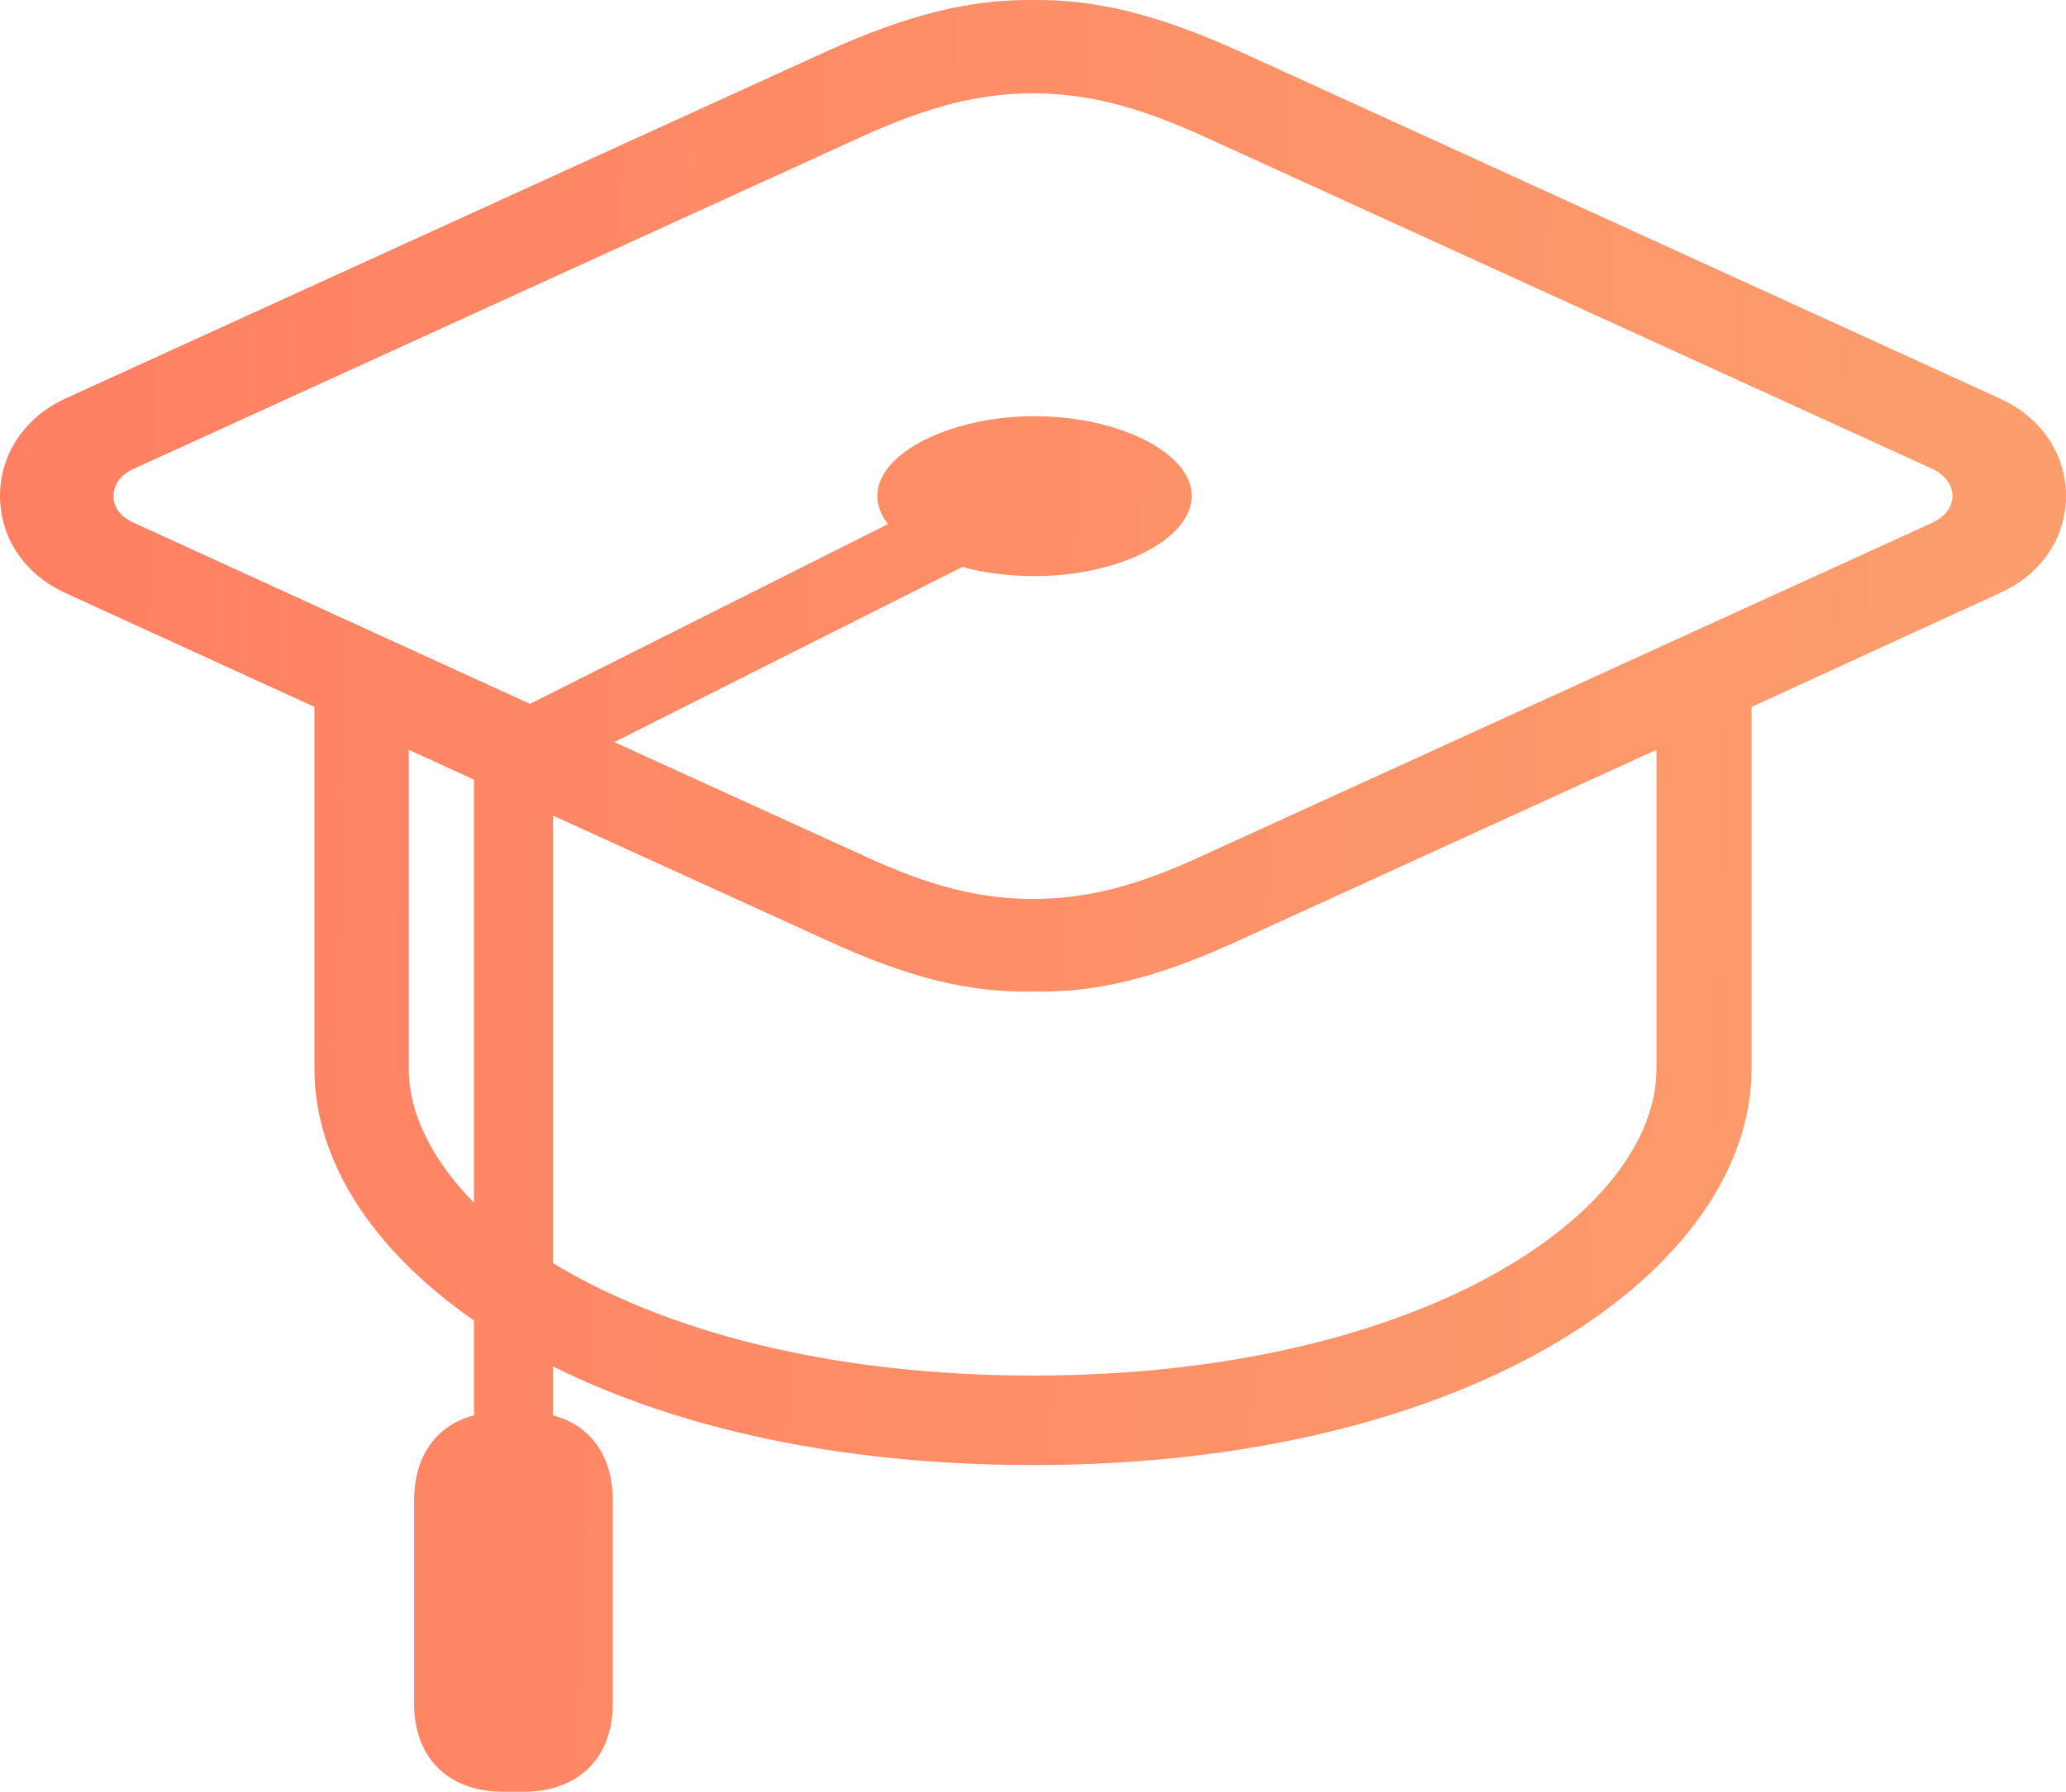 <svg width="83" height="72" viewBox="0 0 83 72" fill="none" xmlns="http://www.w3.org/2000/svg">
<path d="M12.632 42.948C12.632 46.576 14.881 50.173 19.04 53.063V56.875C17.53 57.274 16.637 58.504 16.637 60.287V68.465C16.637 70.647 18.023 72 20.211 72H21.043C23.23 72 24.617 70.647 24.617 68.465V60.287C24.617 58.504 23.723 57.274 22.213 56.875V54.907C27.081 57.336 33.613 58.873 41.5 58.873C59.339 58.873 70.368 50.911 70.368 42.948V28.407L80.35 23.826C82.106 23.027 83 21.521 83 19.922C83 18.354 82.106 16.817 80.35 16.018L49.788 2.061C46.522 0.585 44.026 -0.03 41.5 0.001C38.974 -0.03 36.478 0.585 33.212 2.061L2.619 16.018C0.893 16.817 0 18.354 0 19.922C0 21.521 0.893 23.027 2.619 23.826L12.632 28.407V42.948ZM41.5 36.123C39.374 36.123 37.372 35.632 34.66 34.371L24.678 29.821L38.666 22.781C39.528 23.027 40.545 23.15 41.562 23.15C44.951 23.15 47.877 21.674 47.877 19.922C47.877 18.201 44.951 16.725 41.562 16.725C38.203 16.725 35.246 18.201 35.246 19.922C35.246 20.322 35.4 20.721 35.677 21.06L21.289 28.284L5.422 21.029C4.837 20.783 4.56 20.383 4.56 19.922C4.56 19.492 4.837 19.061 5.422 18.816L34.66 5.473C37.372 4.244 39.374 3.752 41.5 3.752C43.626 3.752 45.628 4.244 48.34 5.473L77.578 18.816C78.132 19.061 78.44 19.492 78.44 19.922C78.44 20.383 78.132 20.783 77.578 21.029L48.34 34.371C45.628 35.632 43.626 36.123 41.5 36.123ZM16.421 42.948V30.129L19.04 31.328V48.328C17.346 46.607 16.421 44.731 16.421 42.948ZM41.5 39.843C44.026 39.905 46.522 39.29 49.788 37.784L66.548 30.129V42.948C66.548 48.759 57.059 55.276 41.5 55.276C33.151 55.276 26.558 53.401 22.213 50.757V32.773L33.212 37.784C36.478 39.29 38.974 39.905 41.5 39.843Z" fill="url(#paint0_linear)"/>
<defs>
<linearGradient id="paint0_linear" x1="83" y1="72" x2="-1.835" y2="69.768" gradientUnits="userSpaceOnUse">
<stop stop-color="#FB9F6C"/>
<stop offset="1" stop-color="#FF7F63"/>
</linearGradient>
</defs>
</svg>
